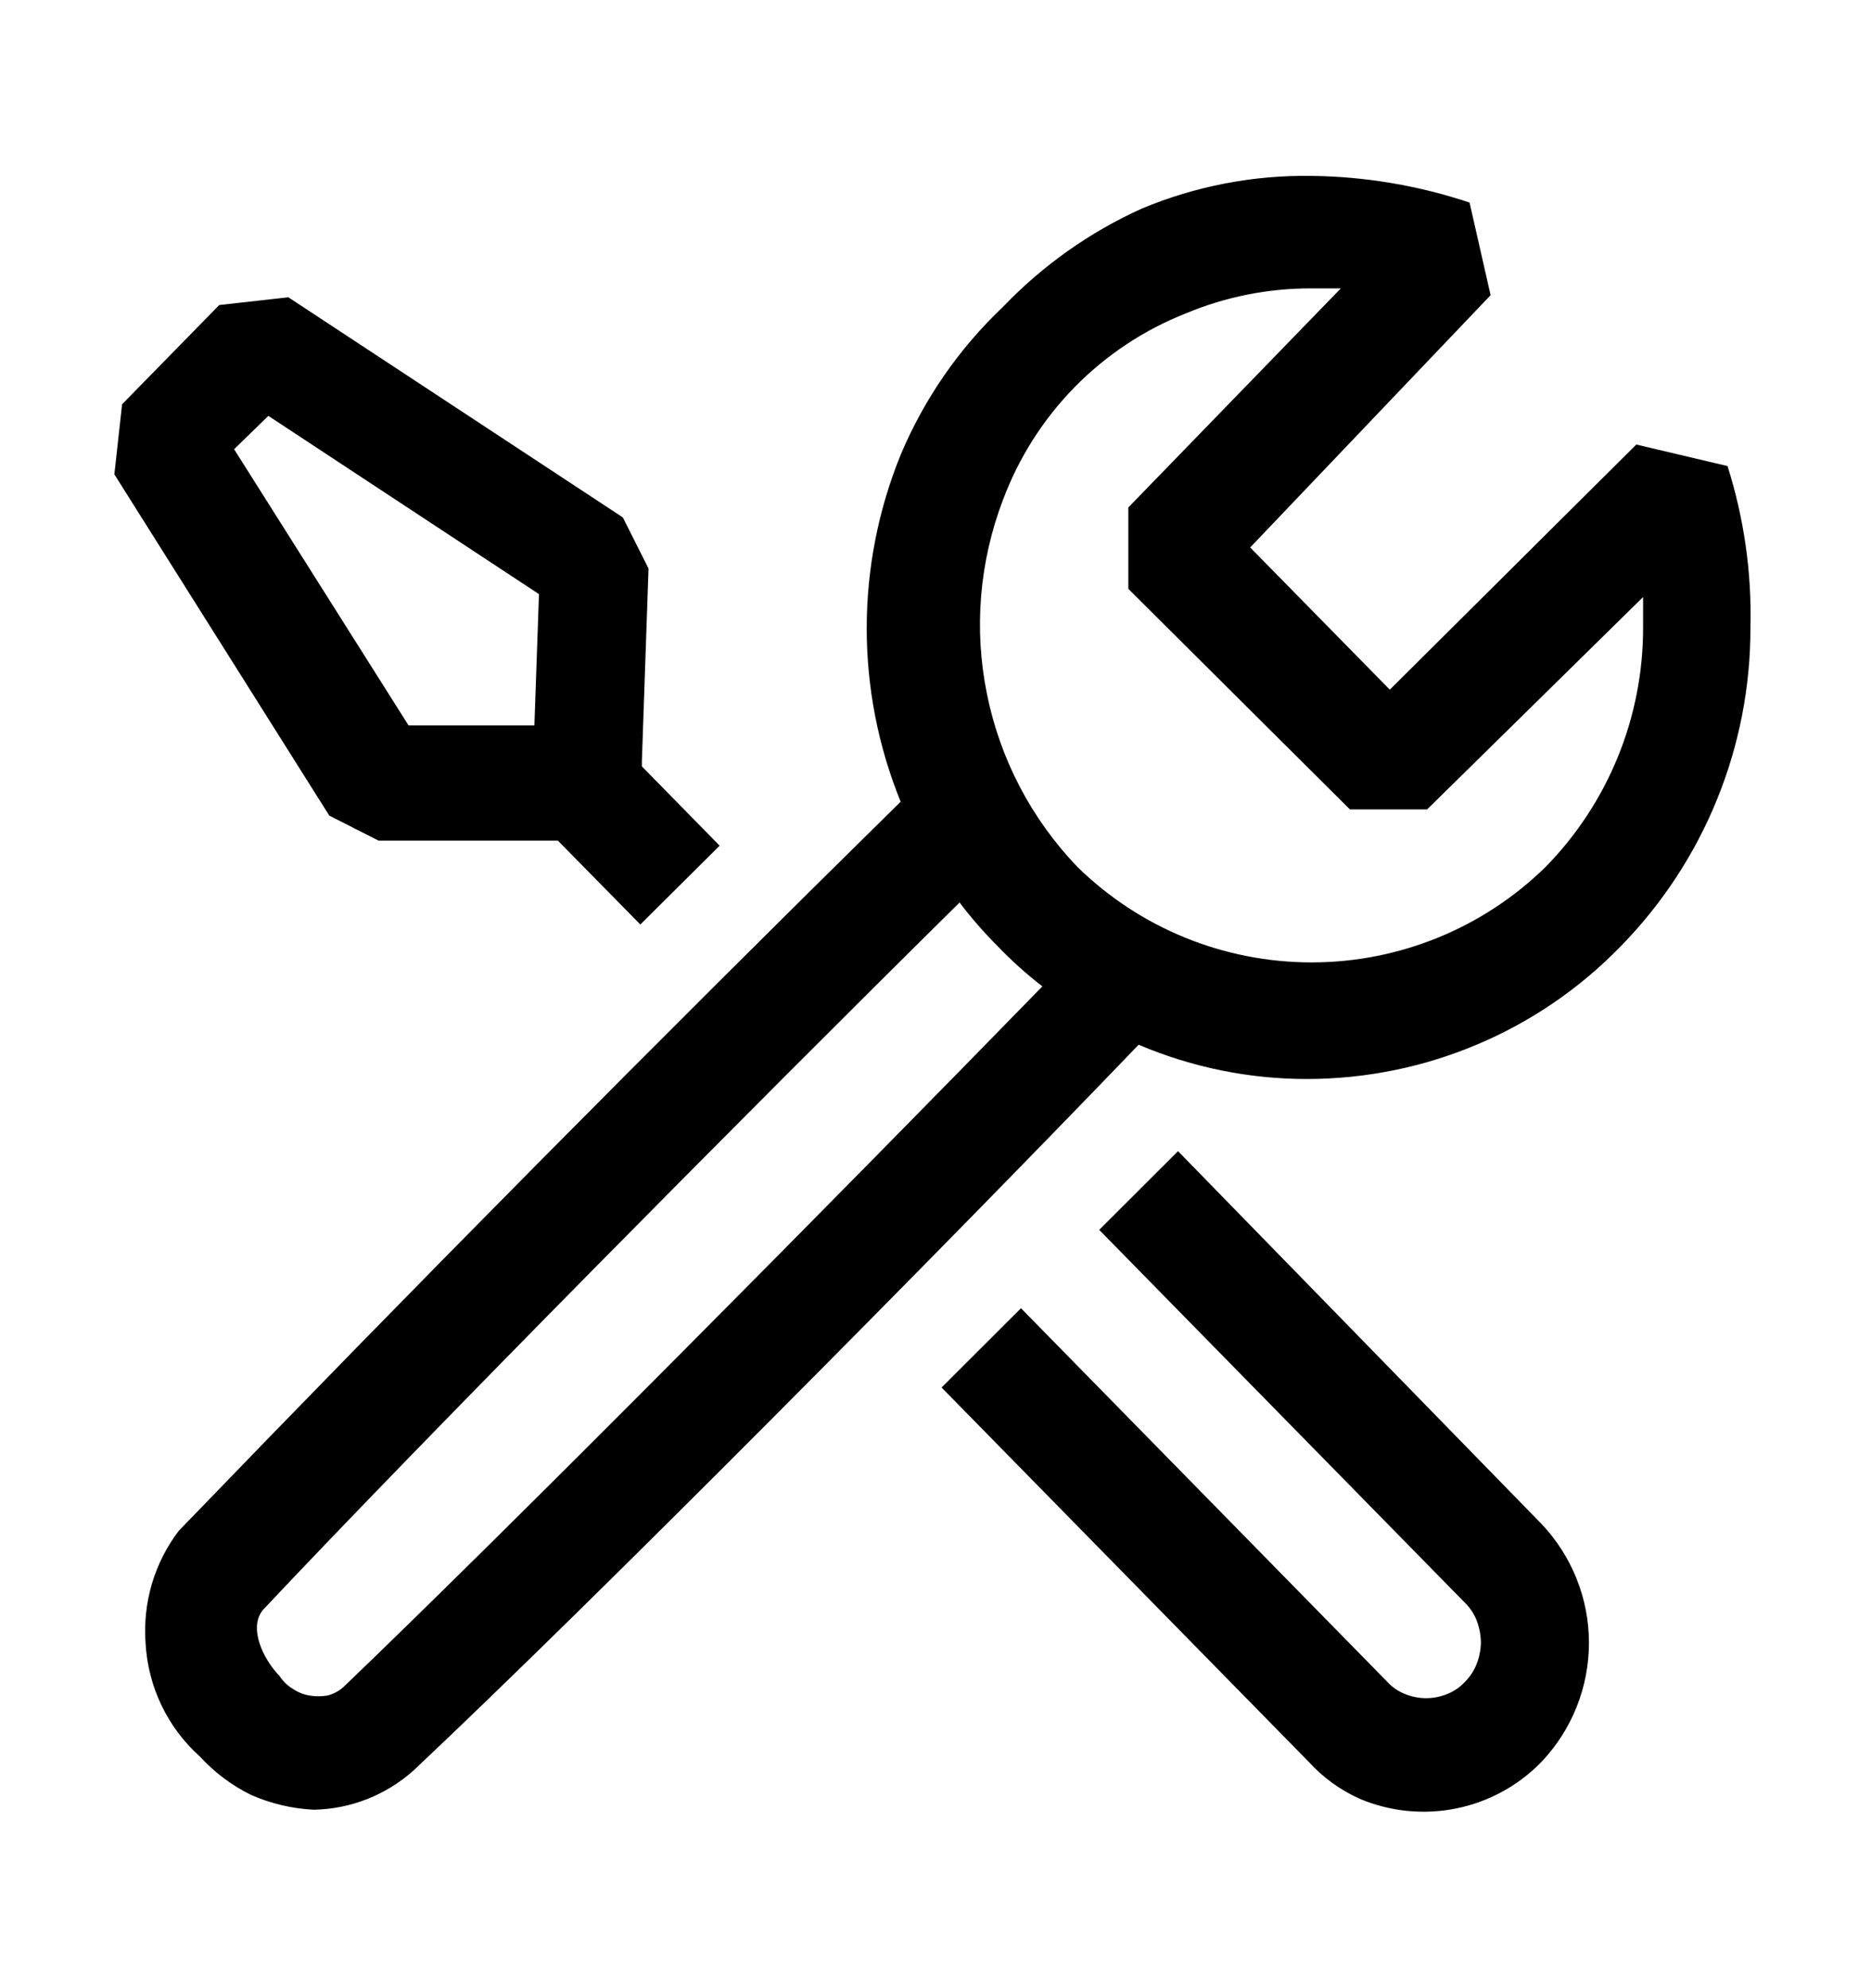 <svg width="16" height="17" viewBox="0 0 16 17" fill="none" xmlns="http://www.w3.org/2000/svg">
<path fill-rule="evenodd" clip-rule="evenodd" d="M14.773 3.985L13.993 3.801L11.885 5.897L10.691 4.681L12.747 2.524L12.567 1.732C12.133 1.587 11.678 1.51 11.22 1.504C10.72 1.496 10.224 1.591 9.763 1.784C9.318 1.985 8.915 2.271 8.577 2.624C8.201 2.98 7.903 3.411 7.702 3.889C7.315 4.84 7.315 5.904 7.702 6.855C5.617 8.906 3.559 10.984 1.529 13.089C1.319 13.364 1.219 13.707 1.245 14.052C1.266 14.423 1.432 14.771 1.709 15.019C1.833 15.154 1.981 15.266 2.146 15.347C2.316 15.422 2.499 15.465 2.684 15.474C3 15.468 3.303 15.348 3.538 15.137C5.086 13.68 8.052 10.687 9.737 8.933C10.194 9.127 10.685 9.227 11.181 9.226C11.68 9.225 12.174 9.125 12.634 8.93C13.094 8.736 13.51 8.451 13.858 8.093C14.573 7.364 14.972 6.383 14.969 5.363C14.981 4.896 14.914 4.43 14.773 3.985ZM2.933 14.428C2.895 14.462 2.848 14.486 2.798 14.498C2.749 14.506 2.698 14.506 2.649 14.498C2.597 14.49 2.548 14.47 2.505 14.441C2.459 14.414 2.42 14.376 2.391 14.331C2.251 14.188 2.12 13.916 2.251 13.763C3.621 12.306 6.442 9.458 8.206 7.717C8.306 7.849 8.416 7.975 8.534 8.093C8.652 8.216 8.779 8.33 8.914 8.434C7.208 10.184 4.426 12.998 2.934 14.428H2.933ZM14.051 5.363C14.053 6.128 13.755 6.863 13.219 7.411C12.684 7.936 11.965 8.229 11.216 8.229C10.466 8.229 9.747 7.936 9.212 7.411C8.82 7.002 8.552 6.49 8.44 5.934C8.327 5.379 8.375 4.803 8.577 4.274C8.712 3.914 8.92 3.586 9.189 3.311C9.459 3.036 9.782 2.821 10.14 2.68C10.479 2.538 10.844 2.465 11.212 2.466H11.466L9.649 4.339V5.035L11.544 6.921H12.204L14.051 5.105V5.363ZM3.24 7.188H4.771L5.476 7.905L6.154 7.231L5.489 6.553V6.51L5.546 4.861L5.326 4.424L2.466 2.542L1.875 2.608L1.044 3.457L0.978 4.056L2.816 6.974L3.24 7.189V7.188ZM2.295 3.556L4.609 5.08L4.57 6.203H3.494L2.002 3.841L2.295 3.556ZM9.4 10.516L10.074 9.843L13.18 13.028C13.442 13.303 13.588 13.668 13.588 14.047C13.588 14.427 13.442 14.792 13.18 15.067C12.983 15.269 12.73 15.407 12.454 15.463C12.178 15.519 11.891 15.491 11.631 15.382C11.465 15.308 11.316 15.201 11.194 15.067L8.052 11.864L8.731 11.186L11.863 14.38C11.905 14.426 11.957 14.462 12.016 14.485C12.131 14.532 12.26 14.532 12.375 14.485C12.434 14.462 12.486 14.426 12.528 14.38C12.572 14.336 12.606 14.284 12.628 14.227C12.651 14.168 12.663 14.106 12.664 14.043C12.663 13.98 12.651 13.918 12.629 13.859C12.607 13.801 12.573 13.749 12.529 13.706L9.4 10.516Z" fill="black"/>
</svg>
